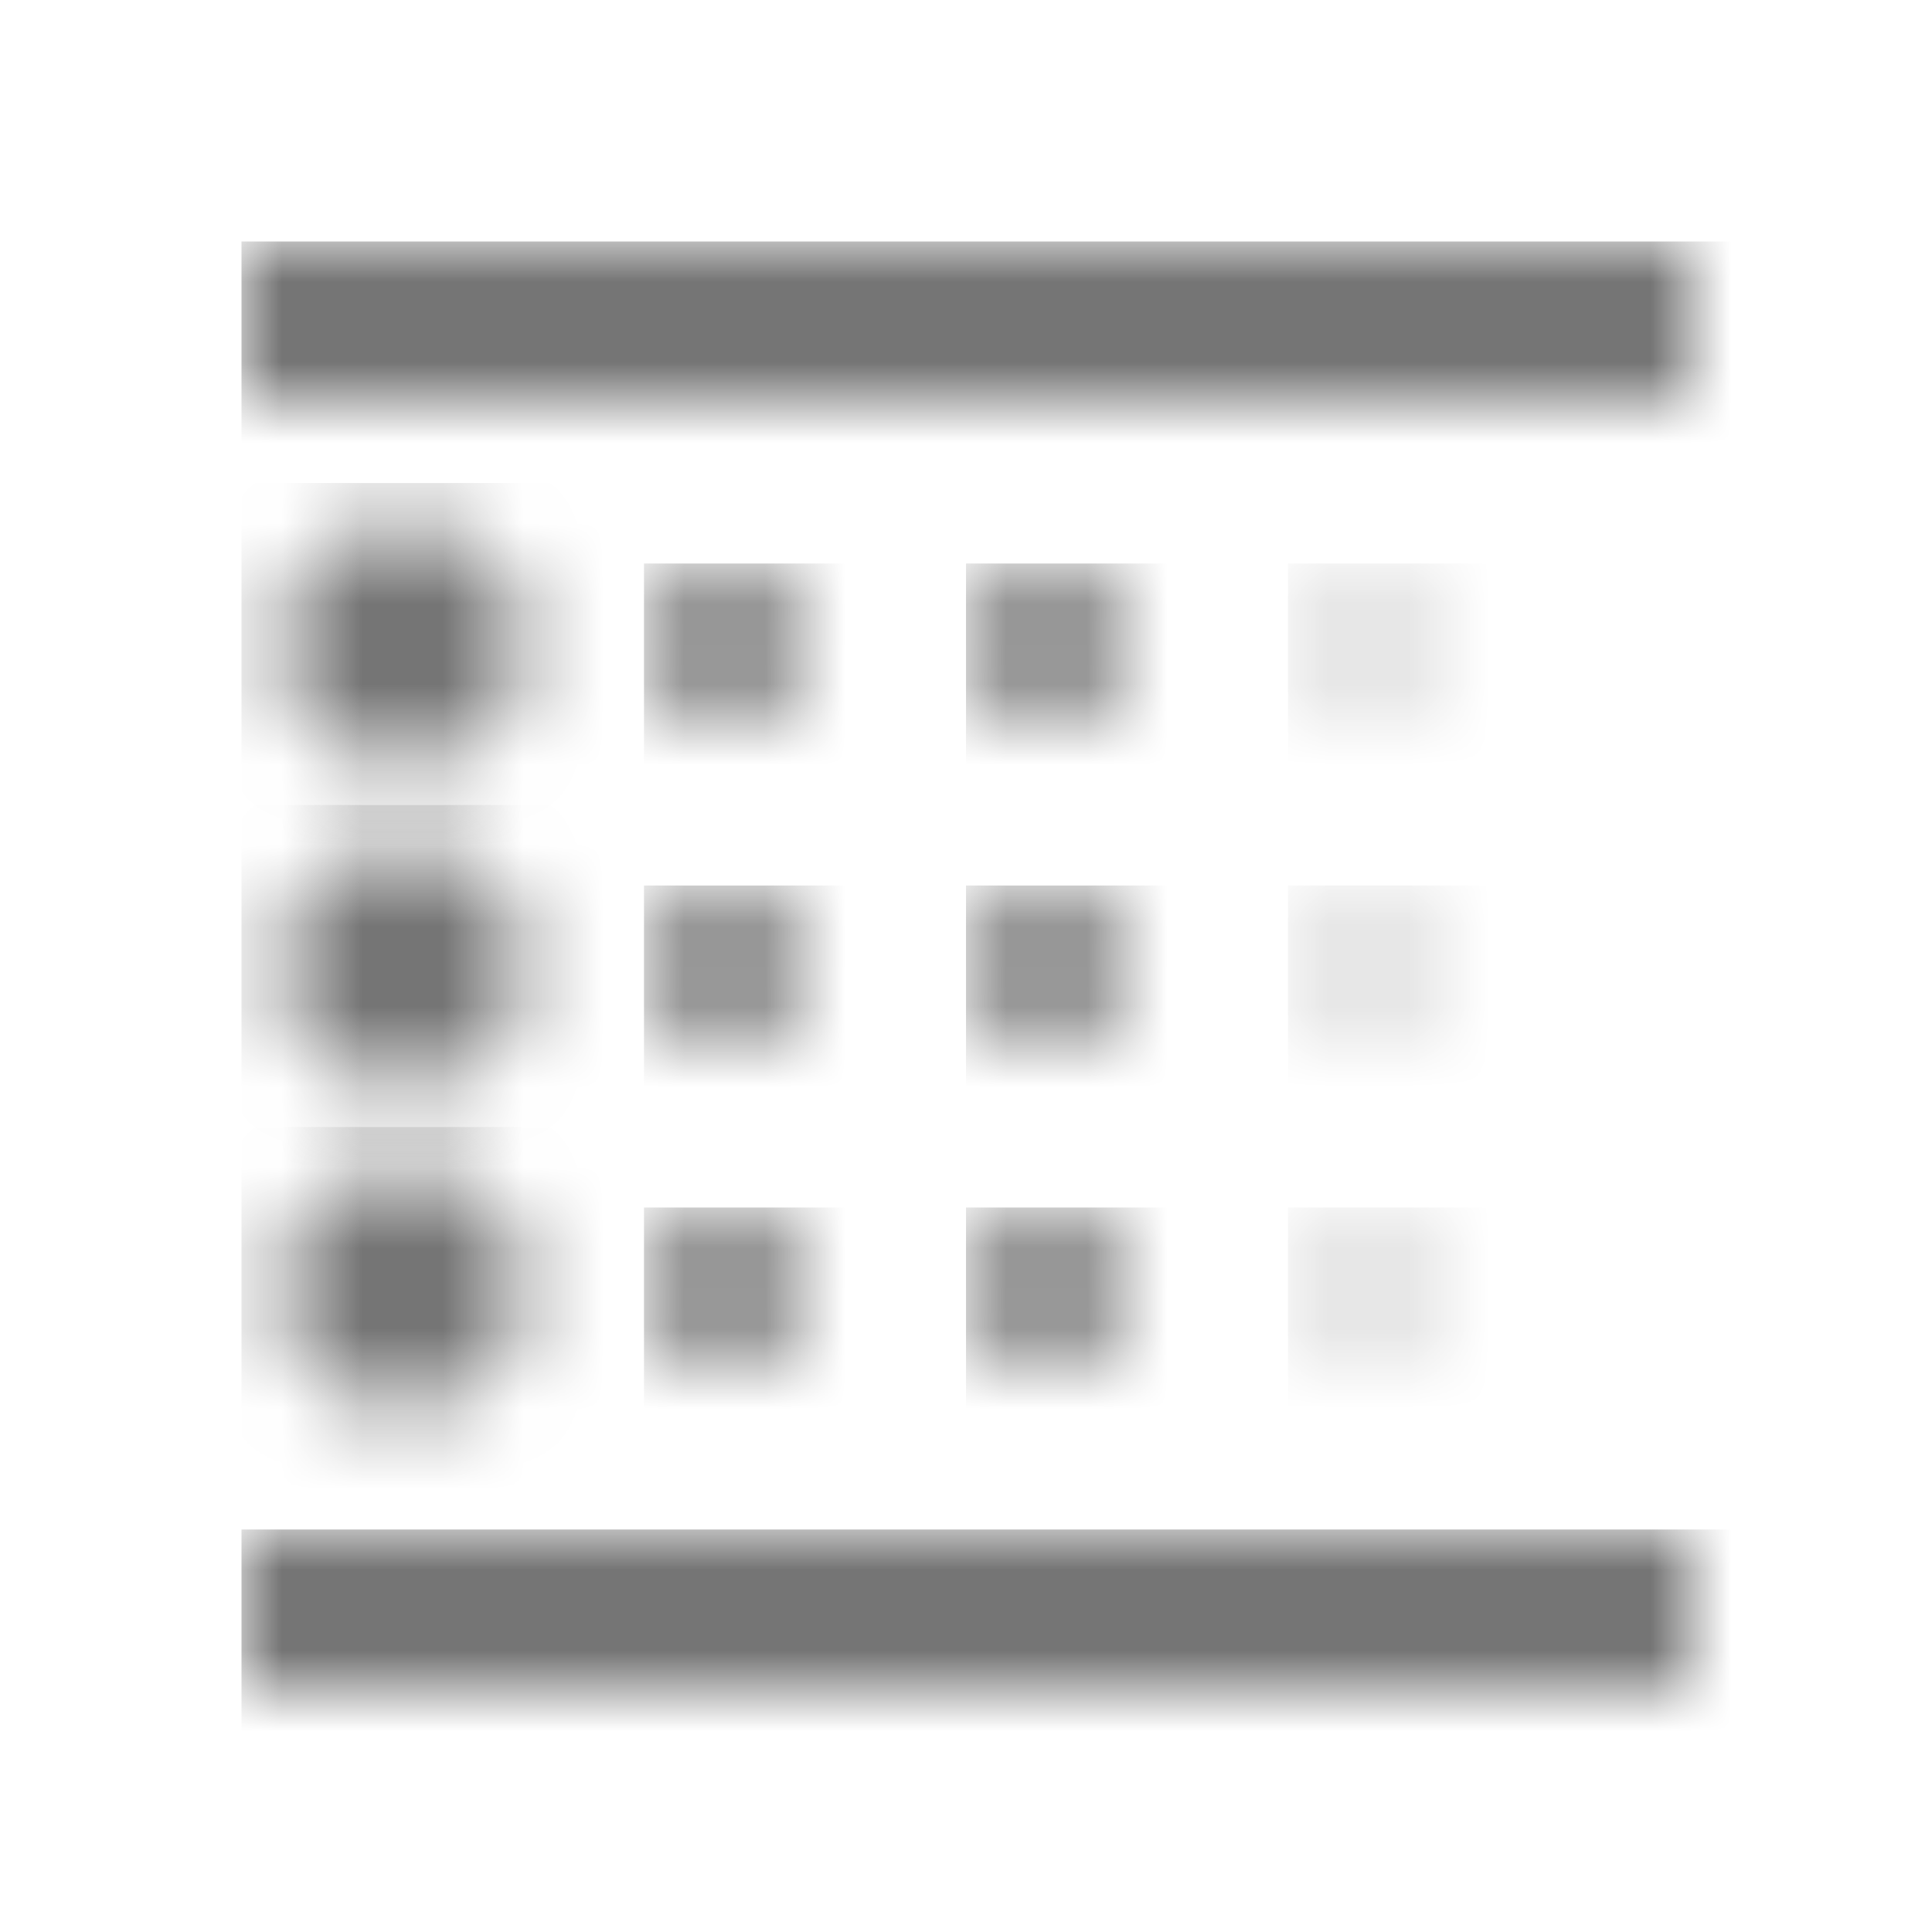 <?xml version="1.0" encoding="UTF-8"?>
<svg width="24px" height="24px" viewBox="0 0 24 24" version="1.1" xmlns="http://www.w3.org/2000/svg" xmlns:xlink="http://www.w3.org/1999/xlink">
    <!-- Generator: Sketch 50 (54983) - http://www.bohemiancoding.com/sketch -->
    <title>icon/image/blur_linear_24px_two_tone</title>
    <desc>Created with Sketch.</desc>
    <defs>
        <path d="M1,1.5 C1.28,1.5 1.5,1.28 1.5,1 C1.5,0.72 1.28,0.5 1,0.5 C0.72,0.5 0.5,0.72 0.5,1 C0.5,1.28 0.72,1.5 1,1.5 Z" id="path-1"></path>
        <circle id="path-3" cx="1" cy="1" r="1"></circle>
        <circle id="path-5" cx="1" cy="1" r="1"></circle>
        <circle id="path-7" cx="1" cy="1" r="1"></circle>
        <path d="M1,1.5 C1.28,1.5 1.5,1.28 1.5,1 C1.5,0.72 1.28,0.5 1,0.5 C0.72,0.5 0.5,0.72 0.5,1 C0.5,1.28 0.72,1.5 1,1.5 Z" id="path-9"></path>
        <circle id="path-11" cx="1" cy="1" r="1"></circle>
        <rect id="path-13" x="0" y="0" width="18" height="2"></rect>
        <circle id="path-15" cx="2" cy="2" r="1.5"></circle>
        <circle id="path-17" cx="2" cy="2" r="1.5"></circle>
        <circle id="path-19" cx="2" cy="2" r="1.5"></circle>
        <path d="M1,1.5 C1.28,1.5 1.5,1.28 1.5,1 C1.5,0.72 1.28,0.5 1,0.5 C0.72,0.5 0.5,0.72 0.5,1 C0.5,1.28 0.72,1.5 1,1.5 Z" id="path-21"></path>
        <circle id="path-23" cx="1" cy="1" r="1"></circle>
        <circle id="path-25" cx="1" cy="1" r="1"></circle>
        <rect id="path-27" x="0" y="0" width="18" height="2"></rect>
    </defs>
    <g id="icon/image/blur_linear_24px" stroke="none" stroke-width="1" fill="none" fill-rule="evenodd">
        <g id="↳-Dark-Color" transform="translate(16, 15)">
            <mask id="mask-2" fill="white">
                <use xlink:href="#path-1"></use>
            </mask>
            <g id="Mask" fill-rule="nonzero"></g>
            <g id="✱-/-Color-/-Icons-/-Black-/-Inactive" mask="url(#mask-2)" fill="#000000" fill-opacity="0.54">
                <rect id="Rectangle" x="0" y="0" width="101" height="101"></rect>
            </g>
        </g>
        <g id="↳-Dark-Color" transform="translate(8, 11)">
            <mask id="mask-4" fill="white">
                <use xlink:href="#path-3"></use>
            </mask>
            <g id="Mask" fill-rule="nonzero"></g>
            <g id="✱-/-Color-/-Icons-/-Black-/-Inactive" mask="url(#mask-4)" fill="#000000" fill-opacity="0.54">
                <rect id="Rectangle" x="0" y="0" width="101" height="101"></rect>
            </g>
        </g>
        <g id="↳-Dark-Color" transform="translate(12, 7)">
            <mask id="mask-6" fill="white">
                <use xlink:href="#path-5"></use>
            </mask>
            <g id="Mask" fill-rule="nonzero"></g>
            <g id="✱-/-Color-/-Icons-/-Black-/-Inactive" mask="url(#mask-6)" fill="#000000" fill-opacity="0.54">
                <rect id="Rectangle" x="0" y="0" width="101" height="101"></rect>
            </g>
        </g>
        <g id="↳-Dark-Color" transform="translate(12, 15)">
            <mask id="mask-8" fill="white">
                <use xlink:href="#path-7"></use>
            </mask>
            <g id="Mask" fill-rule="nonzero"></g>
            <g id="✱-/-Color-/-Icons-/-Black-/-Inactive" mask="url(#mask-8)" fill="#000000" fill-opacity="0.54">
                <rect id="Rectangle" x="0" y="0" width="101" height="101"></rect>
            </g>
        </g>
        <g id="↳-Dark-Color" transform="translate(16, 11)">
            <mask id="mask-10" fill="white">
                <use xlink:href="#path-9"></use>
            </mask>
            <g id="Mask" fill-rule="nonzero"></g>
            <g id="✱-/-Color-/-Icons-/-Black-/-Inactive" mask="url(#mask-10)" fill="#000000" fill-opacity="0.54">
                <rect id="Rectangle" x="0" y="0" width="101" height="101"></rect>
            </g>
        </g>
        <g id="↳-Dark-Color" transform="translate(12, 11)">
            <mask id="mask-12" fill="white">
                <use xlink:href="#path-11"></use>
            </mask>
            <g id="Mask" fill-rule="nonzero"></g>
            <g id="✱-/-Color-/-Icons-/-Black-/-Inactive" mask="url(#mask-12)" fill="#000000" fill-opacity="0.54">
                <rect id="Rectangle" x="0" y="0" width="101" height="101"></rect>
            </g>
        </g>
        <g id="↳-Dark-Color" transform="translate(3, 3)">
            <mask id="mask-14" fill="white">
                <use xlink:href="#path-13"></use>
            </mask>
            <g id="Mask" fill-rule="nonzero"></g>
            <g id="✱-/-Color-/-Icons-/-Black-/-Inactive" mask="url(#mask-14)" fill="#000000" fill-opacity="0.54">
                <rect id="Rectangle" x="0" y="0" width="101" height="101"></rect>
            </g>
        </g>
        <g id="↳-Dark-Color" transform="translate(3, 6)">
            <mask id="mask-16" fill="white">
                <use xlink:href="#path-15"></use>
            </mask>
            <g id="Mask" fill-rule="nonzero"></g>
            <g id="✱-/-Color-/-Icons-/-Black-/-Inactive" mask="url(#mask-16)" fill="#000000" fill-opacity="0.54">
                <rect id="Rectangle" x="0" y="0" width="101" height="101"></rect>
            </g>
        </g>
        <g id="↳-Dark-Color" transform="translate(3, 10)">
            <mask id="mask-18" fill="white">
                <use xlink:href="#path-17"></use>
            </mask>
            <g id="Mask" fill-rule="nonzero"></g>
            <g id="✱-/-Color-/-Icons-/-Black-/-Inactive" mask="url(#mask-18)" fill="#000000" fill-opacity="0.54">
                <rect id="Rectangle" x="0" y="0" width="101" height="101"></rect>
            </g>
        </g>
        <g id="↳-Dark-Color" transform="translate(3, 14)">
            <mask id="mask-20" fill="white">
                <use xlink:href="#path-19"></use>
            </mask>
            <g id="Mask" fill-rule="nonzero"></g>
            <g id="✱-/-Color-/-Icons-/-Black-/-Inactive" mask="url(#mask-20)" fill="#000000" fill-opacity="0.54">
                <rect id="Rectangle" x="0" y="0" width="101" height="101"></rect>
            </g>
        </g>
        <g id="↳-Dark-Color" transform="translate(16, 7)">
            <mask id="mask-22" fill="white">
                <use xlink:href="#path-21"></use>
            </mask>
            <g id="Mask" fill-rule="nonzero"></g>
            <g id="✱-/-Color-/-Icons-/-Black-/-Inactive" mask="url(#mask-22)" fill="#000000" fill-opacity="0.54">
                <rect id="Rectangle" x="0" y="0" width="101" height="101"></rect>
            </g>
        </g>
        <g id="↳-Dark-Color" transform="translate(8, 15)">
            <mask id="mask-24" fill="white">
                <use xlink:href="#path-23"></use>
            </mask>
            <g id="Mask" fill-rule="nonzero"></g>
            <g id="✱-/-Color-/-Icons-/-Black-/-Inactive" mask="url(#mask-24)" fill="#000000" fill-opacity="0.54">
                <rect id="Rectangle" x="0" y="0" width="101" height="101"></rect>
            </g>
        </g>
        <g id="↳-Dark-Color" transform="translate(8, 7)">
            <mask id="mask-26" fill="white">
                <use xlink:href="#path-25"></use>
            </mask>
            <g id="Mask" fill-rule="nonzero"></g>
            <g id="✱-/-Color-/-Icons-/-Black-/-Inactive" mask="url(#mask-26)" fill="#000000" fill-opacity="0.54">
                <rect id="Rectangle" x="0" y="0" width="101" height="101"></rect>
            </g>
        </g>
        <g id="↳-Dark-Color" transform="translate(3, 19)">
            <mask id="mask-28" fill="white">
                <use xlink:href="#path-27"></use>
            </mask>
            <g id="Mask" fill-rule="nonzero"></g>
            <g id="✱-/-Color-/-Icons-/-Black-/-Inactive" mask="url(#mask-28)" fill="#000000" fill-opacity="0.54">
                <rect id="Rectangle" x="0" y="0" width="101" height="101"></rect>
            </g>
        </g>
    </g>
</svg>